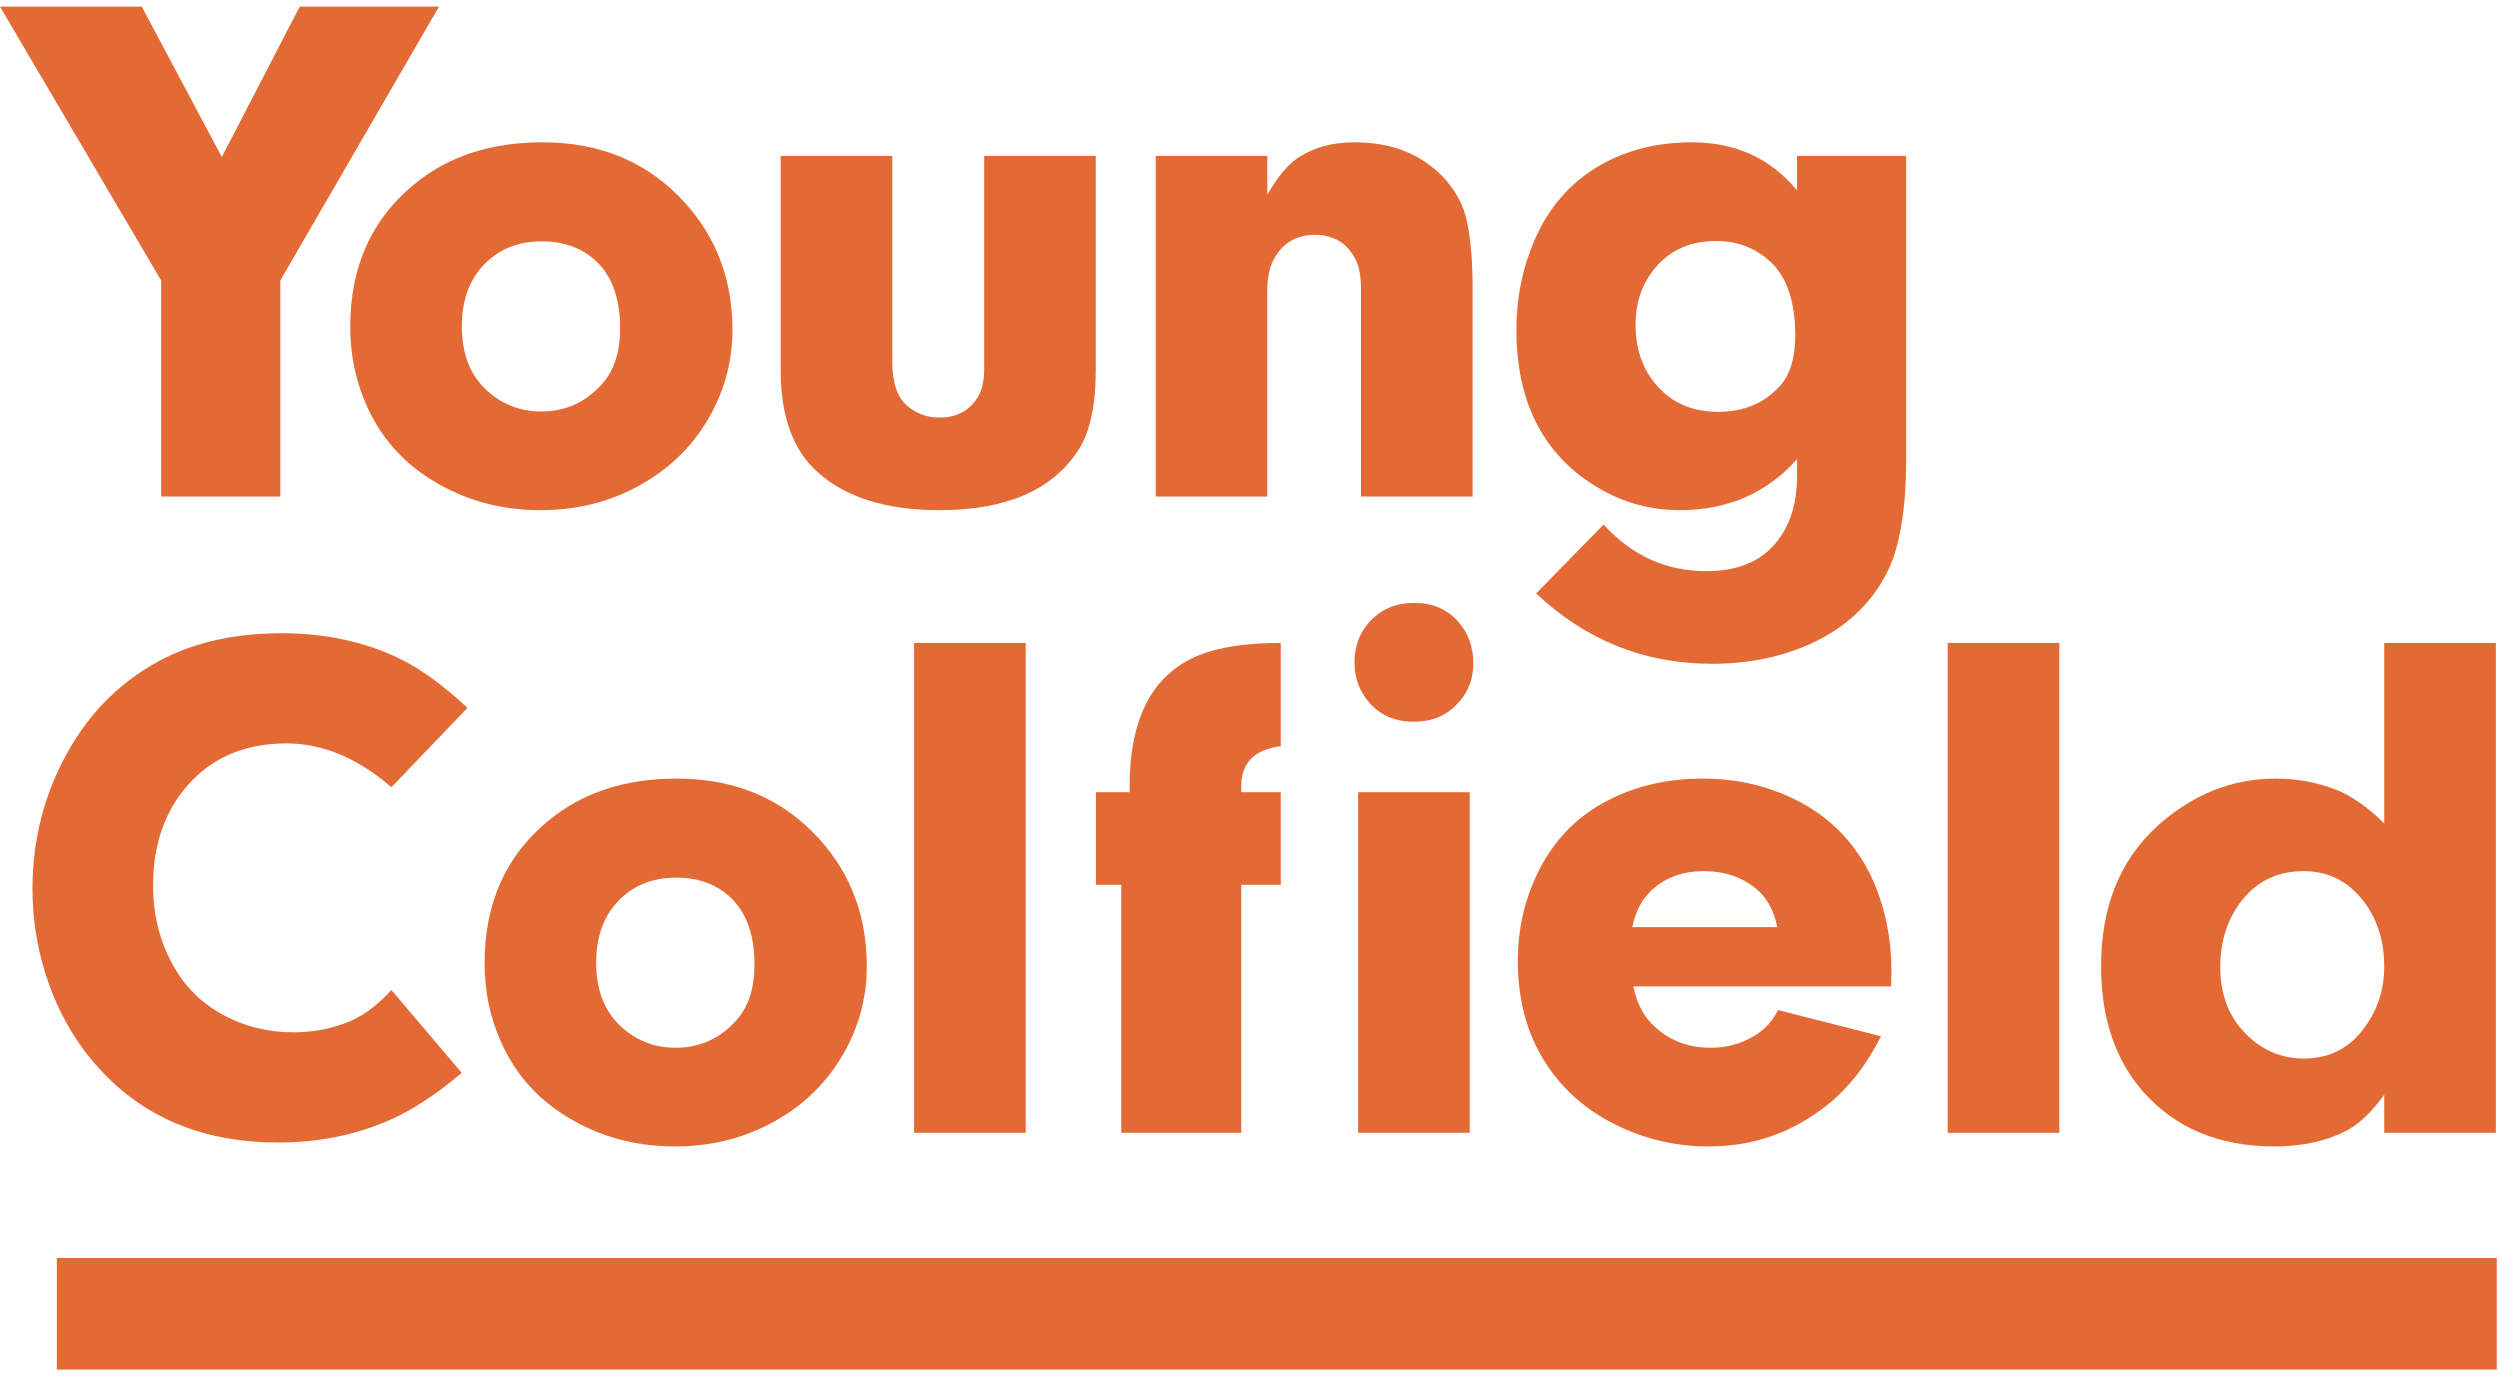 <?xml version="1.0" encoding="UTF-8" standalone="no"?>
<svg width="254px" height="140px" viewBox="0 0 254 140" version="1.1" xmlns="http://www.w3.org/2000/svg" xmlns:xlink="http://www.w3.org/1999/xlink">
    <!-- Generator: Sketch Beta 3.8 (29658) - http://www.bohemiancoding.com/sketch -->
    <title>logo</title>
    <desc>Created with Sketch Beta.</desc>
    <defs></defs>
    <g id="Page-1" stroke="none" stroke-width="1" fill="none" fill-rule="evenodd">
        <g id="logo" fill="#E46A35">
            <polyline id="Fill-1" points="28.479 28.497 28.479 50.449 16.373 50.449 16.373 28.497 0 0.674 14.405 0.674 22.537 15.951 30.45 0.674 44.599 0.674 28.479 28.497"></polyline>
            <path d="M55.056,24.521 C52.529,24.521 50.497,25.383 48.965,27.109 C47.605,28.641 46.925,30.659 46.925,33.164 C46.925,35.885 47.726,38.012 49.332,39.544 C50.911,41.053 52.795,41.805 54.981,41.805 C57.462,41.805 59.527,40.871 61.183,38.998 C62.398,37.636 63.007,35.753 63.007,33.345 C63.007,30.454 62.252,28.242 60.743,26.709 C59.285,25.25 57.391,24.521 55.056,24.521 L55.056,24.521 Z M55.092,14.458 C61.073,14.458 65.909,16.51 69.603,20.62 C72.814,24.168 74.418,28.471 74.418,33.529 C74.418,36.444 73.736,39.203 72.377,41.805 C70.602,45.184 67.977,47.772 64.498,49.572 C61.607,51.079 58.41,51.833 54.91,51.833 C50.874,51.833 47.217,50.824 43.936,48.807 C40.897,46.959 38.66,44.406 37.226,41.148 C36.129,38.692 35.585,36.044 35.585,33.198 C35.585,27.122 37.736,22.309 42.038,18.761 C45.491,15.892 49.841,14.458 55.092,14.458 L55.092,14.458 Z" id="Fill-2"></path>
            <path d="M99.992,15.842 L111.331,15.842 L111.331,37.611 C111.331,41.235 110.725,43.968 109.508,45.814 C106.858,49.828 102.167,51.833 95.435,51.833 C90.084,51.833 85.978,50.557 83.107,48.004 C80.578,45.769 79.316,42.304 79.316,37.611 L79.316,15.842 L90.657,15.842 L90.657,36.808 C90.657,38.024 90.84,39.057 91.203,39.908 C91.568,40.734 92.187,41.381 93.064,41.841 C93.792,42.232 94.58,42.425 95.435,42.425 C97.158,42.425 98.448,41.755 99.298,40.418 C99.761,39.69 99.992,38.743 99.992,37.576 L99.992,15.842" id="Fill-3"></path>
            <path d="M117.421,15.842 L128.761,15.842 L128.761,19.781 C129.807,17.956 130.851,16.706 131.897,16.024 C133.453,14.979 135.362,14.458 137.623,14.458 C141.268,14.458 144.208,15.576 146.448,17.811 C147.83,19.198 148.708,20.801 149.071,22.627 C149.436,24.448 149.618,26.65 149.618,29.225 L149.618,50.449 L138.277,50.449 L138.277,29.334 C138.277,27.974 138.06,26.916 137.623,26.164 C136.771,24.632 135.422,23.863 133.575,23.863 C131.799,23.863 130.461,24.605 129.565,26.088 C129.027,26.941 128.761,28.07 128.761,29.481 L128.761,50.449 L117.421,50.449 L117.421,15.842" id="Fill-4"></path>
            <path d="M174.375,24.482 C171.508,24.482 169.294,25.578 167.74,27.768 C166.695,29.225 166.172,30.962 166.172,32.981 C166.172,35.73 167.048,37.952 168.797,39.653 C170.28,41.111 172.203,41.841 174.559,41.841 C177.209,41.841 179.321,40.944 180.903,39.142 C181.902,38.001 182.397,36.322 182.397,34.111 C182.397,30.659 181.559,28.155 179.883,26.599 C178.351,25.192 176.516,24.482 174.375,24.482 L174.375,24.482 Z M182.58,19.342 L182.58,15.842 L193.665,15.842 L193.665,46.655 C193.665,51.881 192.985,55.784 191.624,58.361 C190.042,61.373 187.576,63.685 184.222,65.288 C181.159,66.724 177.73,67.441 173.938,67.441 C167.083,67.441 161.129,65.057 156.071,60.294 L162.927,53.292 C165.796,56.453 169.273,58.03 173.356,58.03 C176.32,58.03 178.581,57.179 180.137,55.48 C181.766,53.729 182.58,51.36 182.58,48.368 L182.58,46.655 C179.495,50.108 175.52,51.833 170.656,51.833 C167.594,51.833 164.738,51.018 162.087,49.391 C156.741,46.085 154.066,40.784 154.066,33.491 C154.066,29.967 154.807,26.66 156.29,23.57 C157.723,20.634 159.838,18.359 162.633,16.752 C165.335,15.224 168.421,14.458 171.897,14.458 C176.32,14.458 179.883,16.084 182.58,19.342 L182.58,19.342 Z" id="Fill-5"></path>
            <path d="M39.767,100.58 L46.913,109.004 C44.288,111.217 41.855,112.809 39.621,113.781 C36.168,115.311 32.388,116.08 28.281,116.08 C20.67,116.08 14.593,113.564 10.047,108.531 C7.544,105.785 5.709,102.501 4.543,98.684 C3.715,95.964 3.301,93.17 3.301,90.297 C3.301,85.337 4.479,80.731 6.838,76.478 C9.244,72.152 12.576,68.93 16.829,66.814 C20.185,65.16 24.122,64.336 28.643,64.336 C32.947,64.336 36.862,65.16 40.386,66.814 C42.572,67.836 44.942,69.539 47.497,71.922 L39.767,79.979 C36.338,77.014 32.776,75.53 29.082,75.53 C24.901,75.53 21.555,76.952 19.054,79.795 C16.72,82.471 15.554,85.86 15.554,89.97 C15.554,93.056 16.283,95.853 17.744,98.358 C18.931,100.4 20.586,101.99 22.699,103.133 C24.865,104.301 27.233,104.883 29.813,104.883 C31.851,104.883 33.772,104.506 35.572,103.753 C37.03,103.121 38.429,102.063 39.767,100.58" id="Fill-6"></path>
            <path d="M68.706,89.167 C66.178,89.167 64.149,90.031 62.616,91.757 C61.254,93.288 60.572,95.305 60.572,97.809 C60.572,100.531 61.376,102.659 62.984,104.191 C64.56,105.698 66.446,106.451 68.633,106.451 C71.114,106.451 73.179,105.517 74.831,103.643 C76.047,102.283 76.656,100.4 76.656,97.992 C76.656,95.099 75.902,92.888 74.393,91.357 C72.937,89.897 71.041,89.167 68.706,89.167 L68.706,89.167 Z M68.743,79.104 C74.724,79.104 79.559,81.158 83.256,85.264 C86.465,88.817 88.067,93.116 88.067,98.175 C88.067,101.092 87.388,103.849 86.027,106.451 C84.25,109.831 81.626,112.418 78.152,114.219 C75.256,115.726 72.064,116.477 68.56,116.477 C64.523,116.477 60.866,115.471 57.585,113.453 C54.546,111.605 52.31,109.053 50.874,105.796 C49.782,103.34 49.234,100.691 49.234,97.846 C49.234,91.767 51.387,86.957 55.689,83.408 C59.139,80.537 63.493,79.104 68.743,79.104 L68.743,79.104 Z" id="Fill-7"></path>
            <polygon id="Fill-8" points="92.872 115.095 104.213 115.095 104.213 65.321 92.872 65.321"></polygon>
            <polygon id="Fill-9" points="5.777 139.152 253.67 139.152 253.67 127.81 5.777 127.81"></polygon>
            <path d="M126.111,89.897 L126.111,115.095 L113.921,115.095 L113.921,89.897 L111.344,89.897 L111.344,80.487 L114.769,80.487 L114.769,79.906 C114.769,72.905 117.129,68.455 121.846,66.558 C123.911,65.734 126.672,65.321 130.124,65.321 L130.124,75.822 C127.448,76.138 126.111,77.5 126.111,79.906 L126.111,80.487 L130.124,80.487 L130.124,89.897 L126.111,89.897" id="Fill-10"></path>
            <path d="M137.984,115.095 L149.323,115.095 L149.323,80.487 L137.984,80.487 L137.984,115.095 Z M143.708,61.257 C145.506,61.257 146.964,61.865 148.084,63.082 C149.153,64.25 149.687,65.685 149.687,67.382 C149.687,69.23 148.995,70.752 147.609,71.944 C146.566,72.866 145.25,73.328 143.673,73.328 C141.823,73.328 140.34,72.721 139.222,71.504 C138.155,70.337 137.619,68.941 137.619,67.312 C137.619,65.392 138.312,63.835 139.697,62.644 C140.742,61.721 142.079,61.257 143.708,61.257 L143.708,61.257 Z" id="Fill-11"></path>
            <path d="M180.571,94.2 C180.256,92.644 179.625,91.417 178.676,90.518 C177.192,89.178 175.333,88.509 173.099,88.509 C170.933,88.509 169.16,89.167 167.774,90.479 C166.799,91.407 166.157,92.644 165.839,94.2 L180.571,94.2 L180.571,94.2 Z M192.13,100.217 L165.951,100.217 C166.265,101.82 166.898,103.098 167.846,104.046 C169.426,105.65 171.419,106.451 173.827,106.451 C175.527,106.451 177.069,106.003 178.457,105.104 C179.378,104.519 180.11,103.693 180.648,102.622 L191.109,105.286 C189.601,108.276 187.742,110.635 185.531,112.358 C182.03,115.108 178.069,116.477 173.644,116.477 C170.047,116.477 166.681,115.643 163.544,113.964 C160.748,112.458 158.535,110.401 156.906,107.803 C155.105,104.908 154.209,101.516 154.209,97.628 C154.209,94.247 154.96,91.114 156.469,88.219 C158.071,85.156 160.347,82.872 163.29,81.365 C166.157,79.856 169.39,79.104 172.986,79.104 C176.365,79.104 179.489,79.808 182.359,81.219 C185.956,82.993 188.594,85.716 190.271,89.385 C191.535,92.23 192.17,95.355 192.17,98.757 C192.17,99.05 192.155,99.536 192.13,100.217 L192.13,100.217 Z" id="Fill-12"></path>
            <polygon id="Fill-13" points="197.887 115.095 209.229 115.095 209.229 65.321 197.887 65.321"></polygon>
            <path d="M234.032,88.509 C231.07,88.509 228.771,89.799 227.142,92.377 C226.097,94.078 225.576,96.024 225.576,98.208 C225.576,101.007 226.426,103.267 228.128,104.994 C229.806,106.696 231.785,107.546 234.072,107.546 C236.743,107.546 238.849,106.429 240.379,104.191 C241.619,102.44 242.239,100.448 242.239,98.208 C242.239,95.51 241.486,93.228 239.979,91.357 C238.445,89.461 236.465,88.509 234.032,88.509 L234.032,88.509 Z M242.239,83.661 L242.239,65.321 L253.581,65.321 L253.581,115.095 L242.239,115.095 L242.239,111.23 C240.901,113.078 239.553,114.327 238.193,114.985 C236.172,115.981 233.803,116.477 231.081,116.477 C225.442,116.477 220.98,114.607 217.699,110.865 C214.879,107.607 213.468,103.378 213.468,98.175 C213.468,92.169 215.366,87.431 219.157,83.953 C222.73,80.72 226.752,79.104 231.227,79.104 C233.368,79.104 235.408,79.482 237.352,80.234 C238.934,80.868 240.562,82.008 242.239,83.661 L242.239,83.661 Z" id="Fill-14"></path>
        </g>
    </g>
</svg>